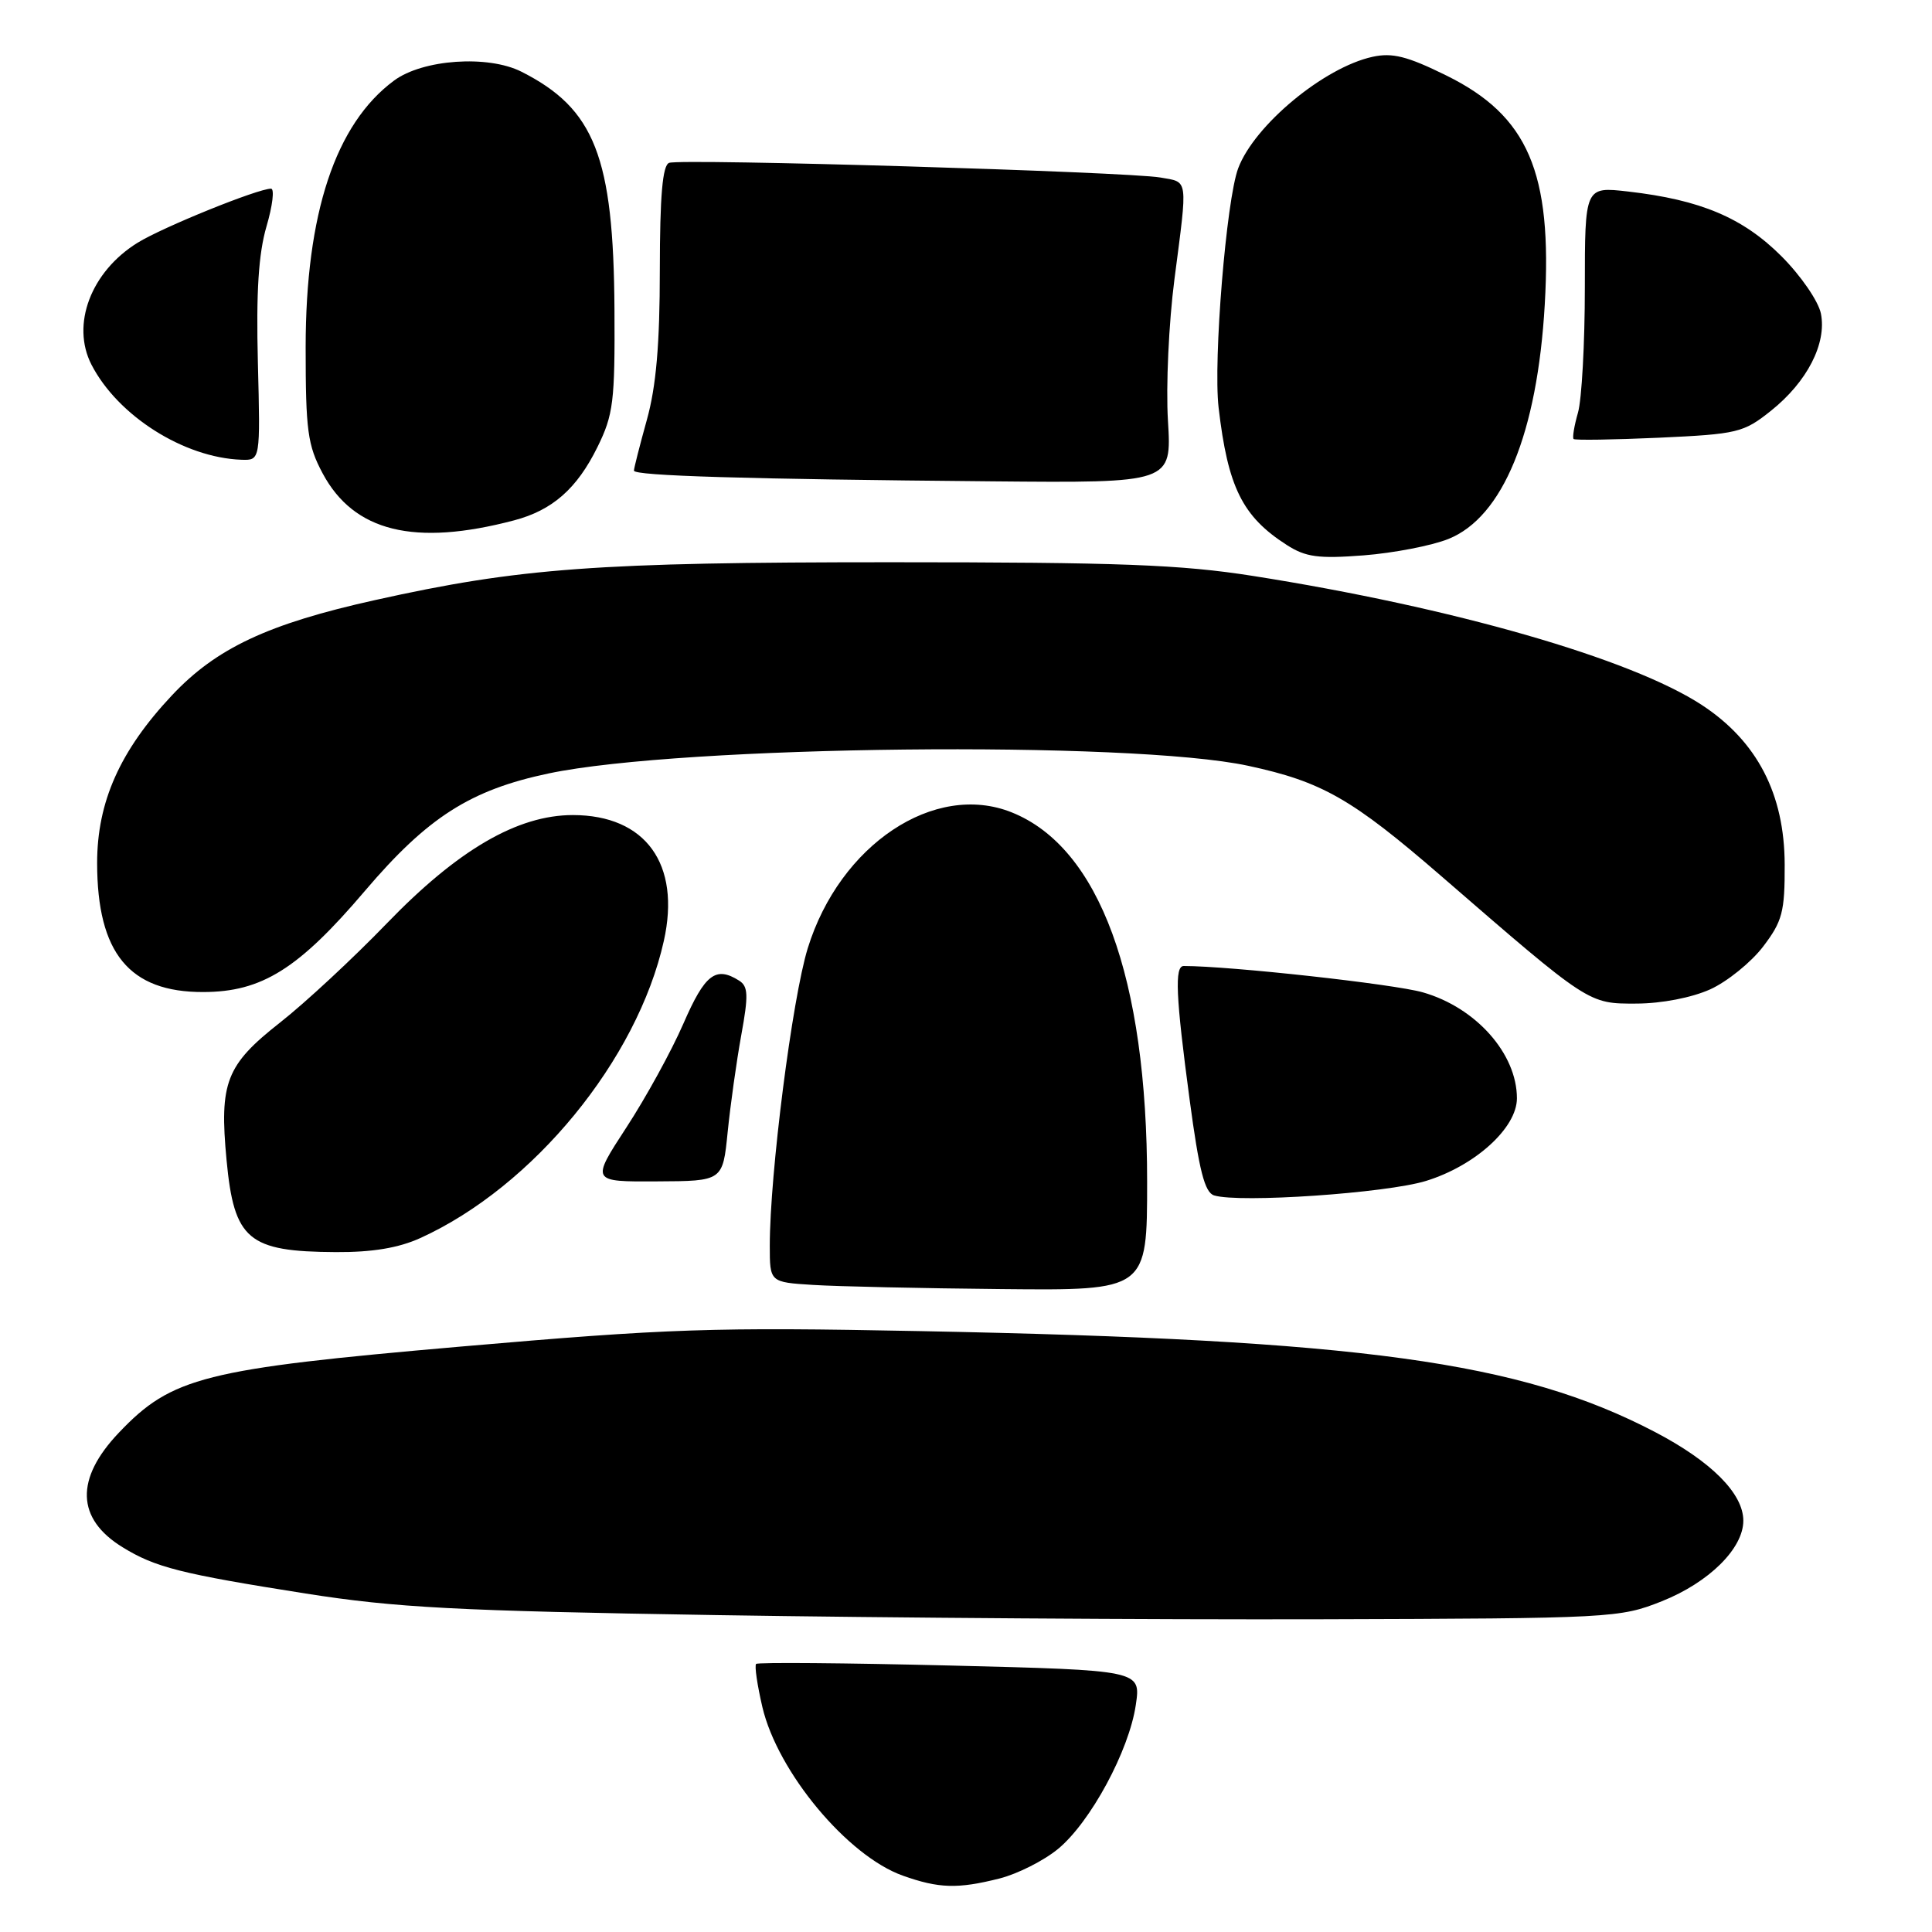 <?xml version="1.0" encoding="UTF-8" standalone="no"?>
<!DOCTYPE svg PUBLIC "-//W3C//DTD SVG 1.1//EN" "http://www.w3.org/Graphics/SVG/1.1/DTD/svg11.dtd" >
<svg xmlns="http://www.w3.org/2000/svg" xmlns:xlink="http://www.w3.org/1999/xlink" version="1.1" viewBox="0 0 256 256">
 <g >
 <path fill="currentColor"
d=" M 132.44 248.91 C 134.81 248.31 138.31 246.55 140.20 244.99 C 144.49 241.45 149.61 231.98 150.50 225.91 C 151.18 221.32 151.18 221.32 125.89 220.69 C 111.98 220.35 100.41 220.25 100.19 220.48 C 99.96 220.71 100.34 223.28 101.02 226.20 C 103.05 234.82 112.30 245.92 119.62 248.53 C 124.40 250.23 126.89 250.31 132.44 248.91 Z  M 220.21 212.17 C 226.45 209.68 231.00 205.18 231.00 201.50 C 231.00 197.90 226.75 193.64 219.28 189.74 C 201.41 180.41 180.37 177.52 122.00 176.38 C 94.29 175.84 88.72 176.03 61.03 178.43 C 27.03 181.39 22.77 182.46 15.76 189.83 C 9.93 195.95 10.10 201.24 16.23 205.01 C 20.58 207.69 23.95 208.54 40.50 211.15 C 52.48 213.03 60.35 213.45 95.00 214.01 C 117.28 214.37 153.28 214.62 175.00 214.56 C 213.64 214.45 214.62 214.39 220.21 212.17 Z  M 152.00 156.57 C 152.00 129.51 145.68 112.29 134.05 107.64 C 123.83 103.55 111.27 111.93 107.03 125.65 C 104.97 132.32 102.00 155.57 102.00 165.06 C 102.00 169.90 102.00 169.90 107.75 170.26 C 110.91 170.46 122.16 170.71 132.75 170.81 C 152.00 171.00 152.00 171.00 152.00 156.57 Z  M 55.69 164.05 C 70.64 157.26 84.45 140.42 87.96 124.68 C 90.24 114.49 85.55 108.01 75.91 108.00 C 68.57 108.00 60.67 112.60 51.25 122.36 C 46.81 126.96 40.44 132.88 37.10 135.50 C 29.95 141.12 29.05 143.43 30.02 153.72 C 31.02 164.29 32.87 165.85 44.50 165.91 C 49.32 165.94 52.81 165.36 55.69 164.05 Z  M 188.95 156.48 C 195.47 154.47 201.00 149.45 201.00 145.53 C 201.00 139.62 195.57 133.50 188.53 131.49 C 184.69 130.39 162.98 128.00 156.85 128.00 C 155.62 128.00 155.79 131.96 157.63 145.70 C 158.89 155.12 159.63 158.02 160.88 158.40 C 164.23 159.43 183.68 158.10 188.95 156.48 Z  M 96.42 150.00 C 96.78 146.43 97.59 140.65 98.22 137.17 C 99.19 131.87 99.14 130.70 97.94 129.94 C 94.84 127.98 93.41 129.07 90.56 135.62 C 88.98 139.26 85.57 145.46 82.99 149.41 C 78.31 156.59 78.31 156.59 87.04 156.54 C 95.77 156.50 95.77 156.50 96.42 150.00 Z  M 226.62 131.09 C 228.88 130.06 232.03 127.51 233.62 125.43 C 236.17 122.08 236.50 120.84 236.48 114.57 C 236.46 105.21 232.83 98.22 225.51 93.42 C 216.12 87.27 192.54 80.49 166.00 76.31 C 156.45 74.81 148.32 74.50 118.00 74.50 C 79.11 74.50 68.85 75.25 49.67 79.52 C 35.52 82.66 28.65 85.89 22.79 92.13 C 15.90 99.46 12.87 106.25 12.87 114.36 C 12.88 126.29 17.14 131.48 26.93 131.45 C 34.69 131.44 39.55 128.40 48.36 118.04 C 56.67 108.28 62.32 104.67 72.72 102.48 C 90.40 98.76 149.79 98.11 165.38 101.47 C 175.19 103.58 179.14 105.84 191.00 116.11 C 210.63 133.12 210.45 133.00 216.84 132.98 C 220.19 132.97 224.18 132.19 226.62 131.09 Z  M 191.91 71.42 C 199.14 68.53 203.71 57.40 204.69 40.33 C 205.70 22.81 202.48 15.33 191.62 9.99 C 186.47 7.45 184.49 6.95 181.86 7.53 C 175.43 8.94 166.22 16.58 164.07 22.29 C 162.49 26.48 160.75 47.74 161.47 54.00 C 162.70 64.56 164.62 68.44 170.50 72.21 C 173.01 73.82 174.68 74.05 180.68 73.59 C 184.64 73.28 189.69 72.31 191.91 71.42 Z  M 68.12 68.95 C 73.20 67.61 76.45 64.75 79.16 59.25 C 81.28 54.95 81.49 53.22 81.42 41.00 C 81.30 20.79 78.81 14.41 69.09 9.50 C 64.65 7.26 56.01 7.86 52.21 10.68 C 44.44 16.43 40.51 28.29 40.50 46.00 C 40.50 57.06 40.76 58.99 42.75 62.72 C 46.89 70.46 54.92 72.43 68.12 68.95 Z  M 154.76 55.75 C 154.48 51.21 154.87 42.78 155.62 37.00 C 157.39 23.38 157.50 24.18 153.75 23.52 C 149.37 22.76 90.20 20.99 88.66 21.58 C 87.79 21.91 87.44 25.93 87.43 35.77 C 87.43 45.64 86.94 51.23 85.71 55.64 C 84.77 59.02 84.00 62.05 84.00 62.36 C 84.00 63.05 98.86 63.49 131.38 63.78 C 155.26 64.00 155.26 64.00 154.76 55.75 Z  M 34.17 48.01 C 33.93 38.69 34.26 33.61 35.31 30.01 C 36.12 27.26 36.39 25.00 35.91 25.00 C 34.16 25.00 21.59 30.09 18.24 32.16 C 12.05 35.99 9.39 43.00 12.12 48.32 C 15.61 55.10 24.37 60.65 32.00 60.92 C 34.50 61.00 34.50 61.00 34.17 48.01 Z  M 234.66 54.43 C 239.45 50.61 242.07 45.52 241.28 41.55 C 240.95 39.91 238.62 36.52 236.04 33.94 C 230.94 28.85 225.34 26.48 215.75 25.38 C 210.00 24.72 210.00 24.72 210.00 38.12 C 210.00 45.49 209.59 52.94 209.09 54.68 C 208.59 56.42 208.33 58.00 208.51 58.17 C 208.68 58.35 213.78 58.27 219.82 58.00 C 230.24 57.52 231.03 57.33 234.66 54.43 Z "/>
</g>
</svg>